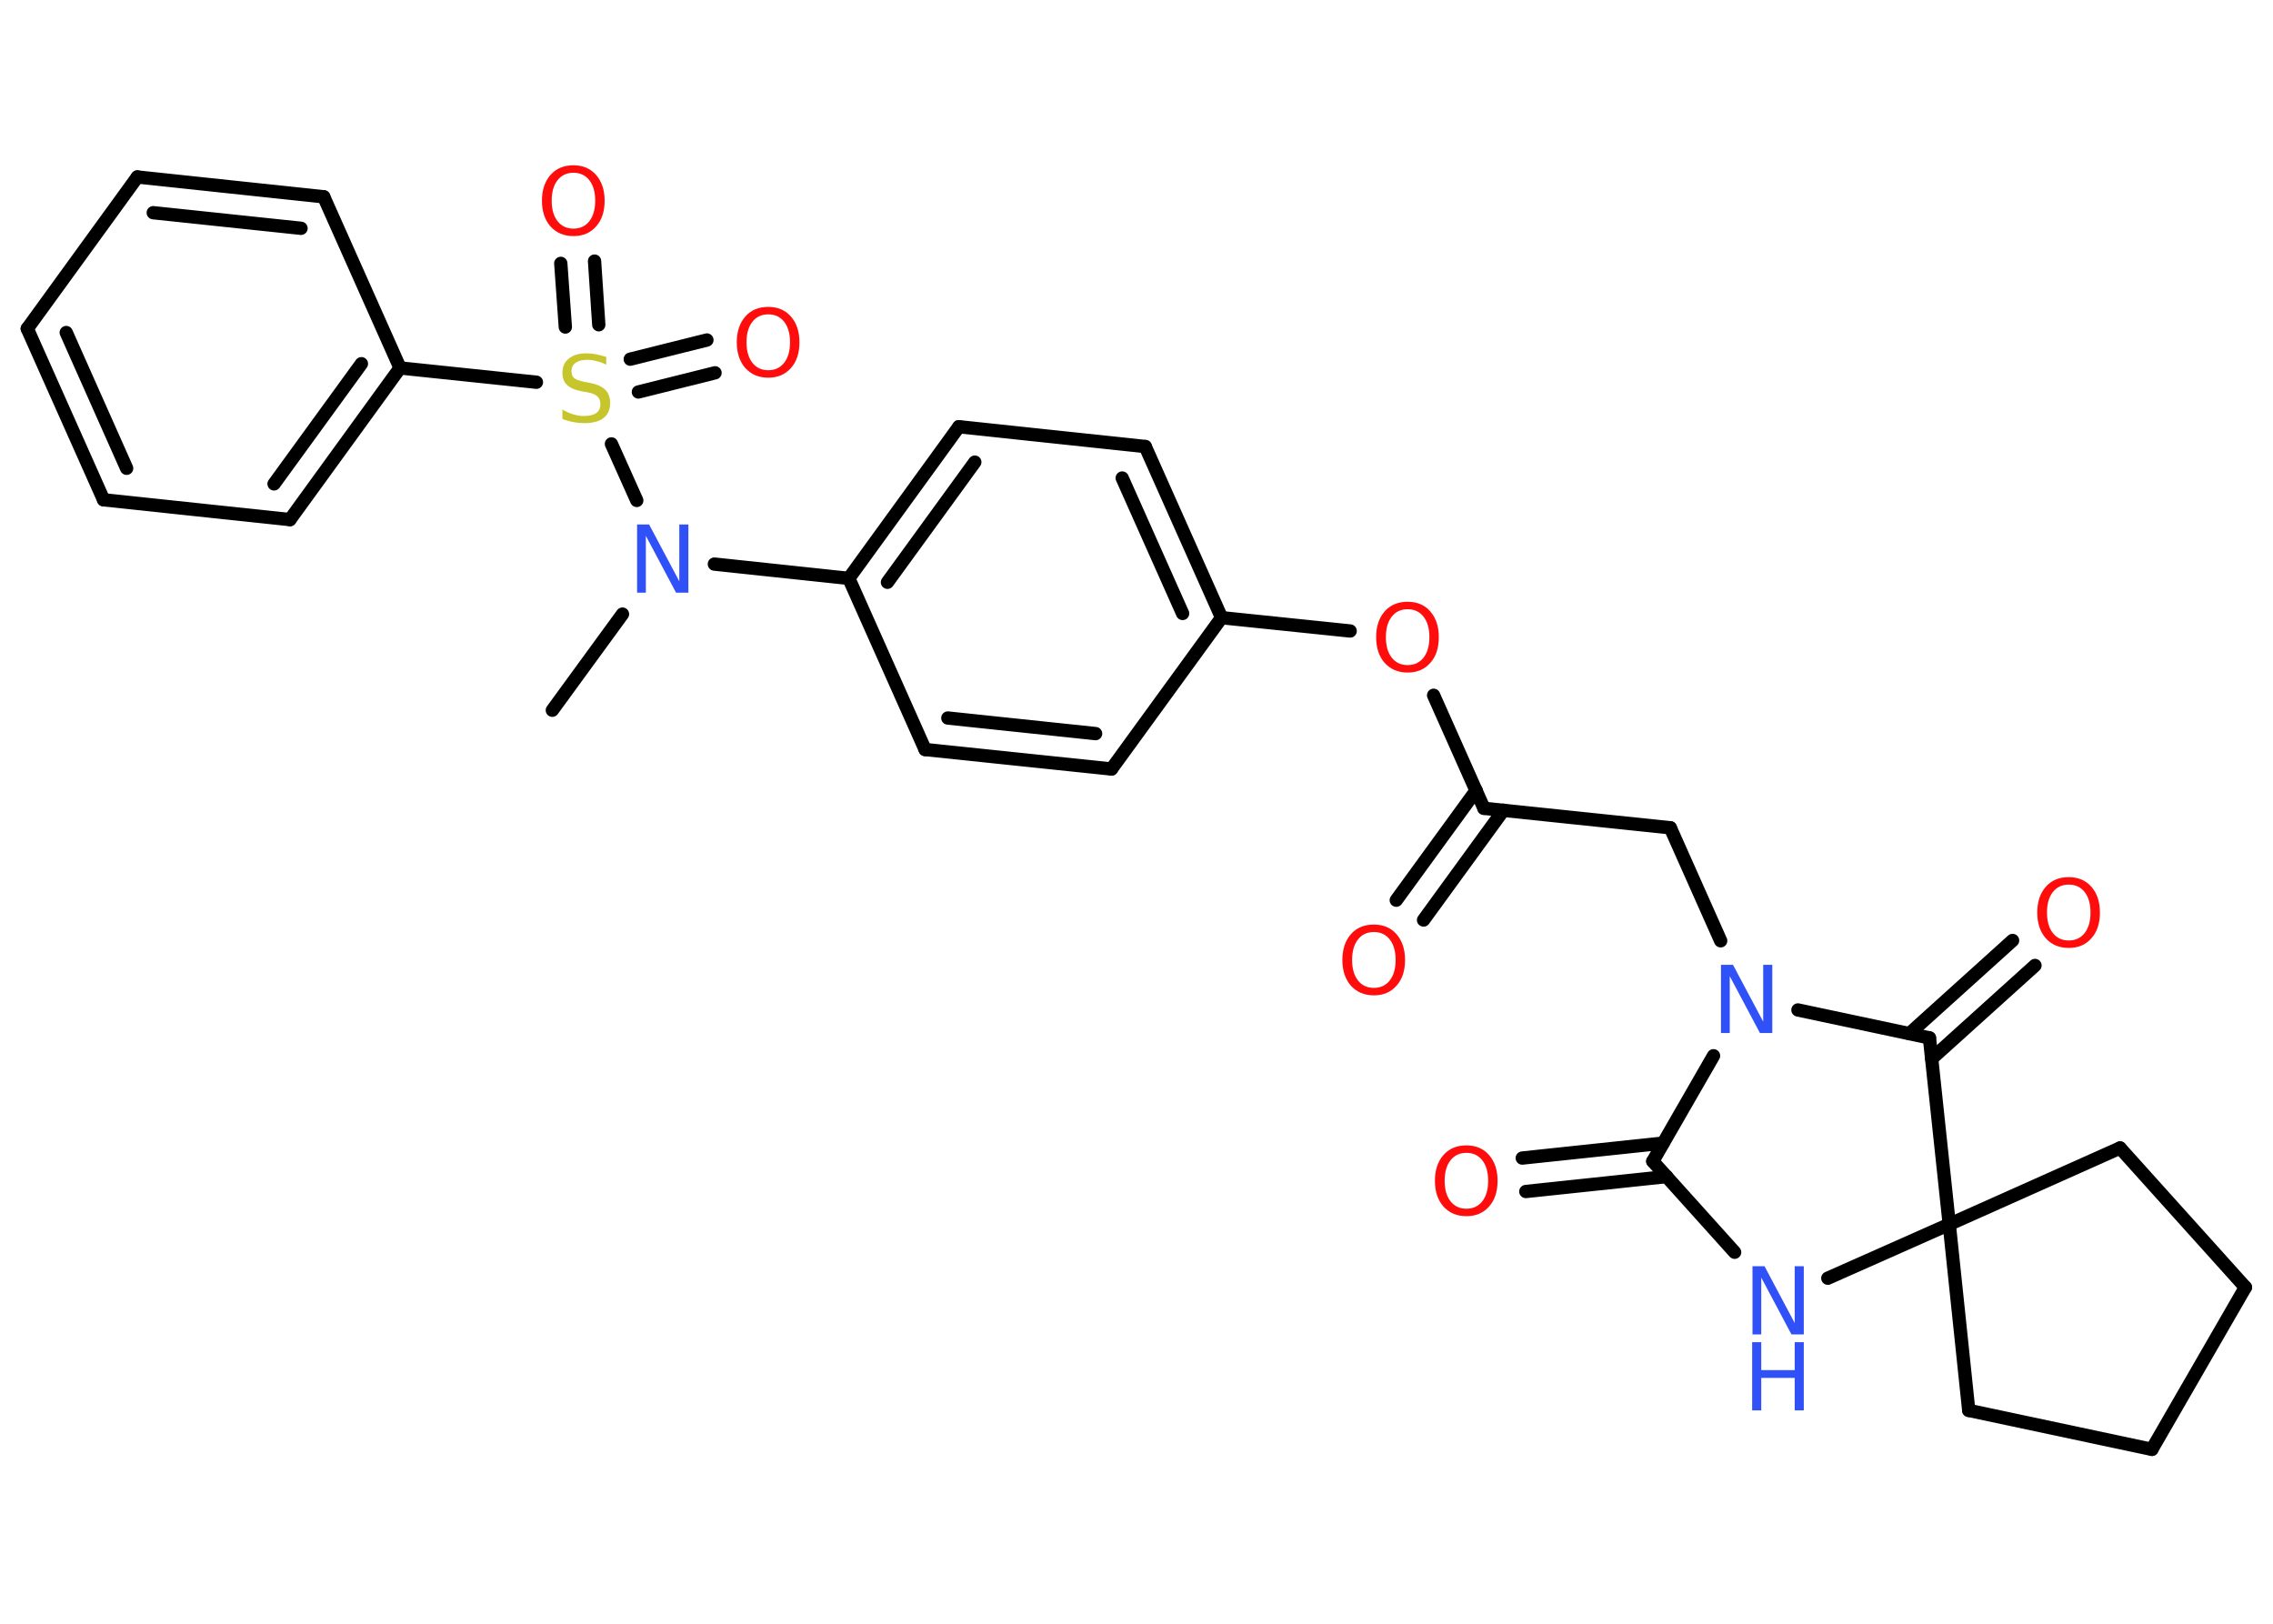 <?xml version='1.0' encoding='UTF-8'?>
<!DOCTYPE svg PUBLIC "-//W3C//DTD SVG 1.1//EN" "http://www.w3.org/Graphics/SVG/1.1/DTD/svg11.dtd">
<svg version='1.2' xmlns='http://www.w3.org/2000/svg' xmlns:xlink='http://www.w3.org/1999/xlink' width='70.0mm' height='50.0mm' viewBox='0 0 70.0 50.0'>
  <desc>Generated by the Chemistry Development Kit (http://github.com/cdk)</desc>
  <g stroke-linecap='round' stroke-linejoin='round' stroke='#000000' stroke-width='.41' fill='#FF0D0D'>
    <rect x='.0' y='.0' width='70.0' height='50.0' fill='#FFFFFF' stroke='none'/>
    <g id='mol1' class='mol'>
      <line id='mol1bnd1' class='bond' x1='17.01' y1='21.87' x2='19.17' y2='18.91'/>
      <line id='mol1bnd2' class='bond' x1='22.0' y1='17.37' x2='26.14' y2='17.81'/>
      <g id='mol1bnd3' class='bond'>
        <line x1='29.53' y1='13.14' x2='26.14' y2='17.81'/>
        <line x1='30.02' y1='14.23' x2='27.33' y2='17.93'/>
      </g>
      <line id='mol1bnd4' class='bond' x1='29.53' y1='13.14' x2='35.27' y2='13.75'/>
      <g id='mol1bnd5' class='bond'>
        <line x1='37.62' y1='19.02' x2='35.27' y2='13.75'/>
        <line x1='36.42' y1='18.89' x2='34.56' y2='14.72'/>
      </g>
      <line id='mol1bnd6' class='bond' x1='37.62' y1='19.02' x2='41.58' y2='19.43'/>
      <line id='mol1bnd7' class='bond' x1='44.15' y1='21.41' x2='45.7' y2='24.89'/>
      <g id='mol1bnd8' class='bond'>
        <line x1='46.3' y1='24.95' x2='43.84' y2='28.33'/>
        <line x1='45.46' y1='24.34' x2='43.0' y2='27.72'/>
      </g>
      <line id='mol1bnd9' class='bond' x1='45.7' y1='24.89' x2='51.44' y2='25.49'/>
      <line id='mol1bnd10' class='bond' x1='51.44' y1='25.49' x2='52.99' y2='28.97'/>
      <line id='mol1bnd11' class='bond' x1='52.77' y1='32.51' x2='50.9' y2='35.76'/>
      <g id='mol1bnd12' class='bond'>
        <line x1='51.33' y1='36.23' x2='46.99' y2='36.69'/>
        <line x1='51.22' y1='35.2' x2='46.88' y2='35.66'/>
      </g>
      <line id='mol1bnd13' class='bond' x1='50.9' y1='35.76' x2='53.42' y2='38.56'/>
      <line id='mol1bnd14' class='bond' x1='56.29' y1='39.36' x2='60.03' y2='37.7'/>
      <line id='mol1bnd15' class='bond' x1='60.03' y1='37.7' x2='65.29' y2='35.35'/>
      <line id='mol1bnd16' class='bond' x1='65.29' y1='35.35' x2='69.15' y2='39.64'/>
      <line id='mol1bnd17' class='bond' x1='69.15' y1='39.64' x2='66.27' y2='44.63'/>
      <line id='mol1bnd18' class='bond' x1='66.27' y1='44.63' x2='60.63' y2='43.43'/>
      <line id='mol1bnd19' class='bond' x1='60.03' y1='37.7' x2='60.63' y2='43.43'/>
      <line id='mol1bnd20' class='bond' x1='60.03' y1='37.7' x2='59.42' y2='31.96'/>
      <line id='mol1bnd21' class='bond' x1='55.37' y1='31.1' x2='59.42' y2='31.96'/>
      <g id='mol1bnd22' class='bond'>
        <line x1='58.8' y1='31.83' x2='61.98' y2='28.96'/>
        <line x1='59.49' y1='32.6' x2='62.67' y2='29.73'/>
      </g>
      <line id='mol1bnd23' class='bond' x1='37.62' y1='19.02' x2='34.23' y2='23.68'/>
      <g id='mol1bnd24' class='bond'>
        <line x1='28.49' y1='23.08' x2='34.23' y2='23.68'/>
        <line x1='29.19' y1='22.11' x2='33.74' y2='22.59'/>
      </g>
      <line id='mol1bnd25' class='bond' x1='26.14' y1='17.81' x2='28.49' y2='23.08'/>
      <line id='mol1bnd26' class='bond' x1='19.61' y1='15.41' x2='18.83' y2='13.67'/>
      <g id='mol1bnd27' class='bond'>
        <line x1='19.41' y1='11.06' x2='21.77' y2='10.47'/>
        <line x1='19.66' y1='12.07' x2='22.02' y2='11.48'/>
      </g>
      <g id='mol1bnd28' class='bond'>
        <line x1='17.41' y1='10.07' x2='17.27' y2='8.11'/>
        <line x1='18.44' y1='10.0' x2='18.31' y2='8.04'/>
      </g>
      <line id='mol1bnd29' class='bond' x1='16.52' y1='11.77' x2='12.32' y2='11.33'/>
      <g id='mol1bnd30' class='bond'>
        <line x1='8.93' y1='16.0' x2='12.32' y2='11.33'/>
        <line x1='8.44' y1='14.9' x2='11.13' y2='11.2'/>
      </g>
      <line id='mol1bnd31' class='bond' x1='8.93' y1='16.0' x2='3.19' y2='15.39'/>
      <g id='mol1bnd32' class='bond'>
        <line x1='.84' y1='10.12' x2='3.19' y2='15.39'/>
        <line x1='2.04' y1='10.24' x2='3.9' y2='14.42'/>
      </g>
      <line id='mol1bnd33' class='bond' x1='.84' y1='10.12' x2='4.23' y2='5.45'/>
      <g id='mol1bnd34' class='bond'>
        <line x1='9.97' y1='6.06' x2='4.23' y2='5.45'/>
        <line x1='9.27' y1='7.03' x2='4.72' y2='6.55'/>
      </g>
      <line id='mol1bnd35' class='bond' x1='12.32' y1='11.33' x2='9.97' y2='6.06'/>
      <path id='mol1atm2' class='atom' d='M19.61 16.15h.38l.93 1.75v-1.75h.28v2.1h-.38l-.93 -1.75v1.75h-.27v-2.1z' stroke='none' fill='#3050F8'/>
      <path id='mol1atm7' class='atom' d='M43.35 18.76q-.31 .0 -.49 .23q-.18 .23 -.18 .63q.0 .4 .18 .63q.18 .23 .49 .23q.31 .0 .49 -.23q.18 -.23 .18 -.63q.0 -.4 -.18 -.63q-.18 -.23 -.49 -.23zM43.35 18.53q.44 .0 .7 .3q.26 .3 .26 .79q.0 .5 -.26 .79q-.26 .3 -.7 .3q-.44 .0 -.71 -.3q-.26 -.3 -.26 -.79q.0 -.49 .26 -.79q.26 -.3 .71 -.3z' stroke='none'/>
      <path id='mol1atm9' class='atom' d='M42.31 28.7q-.31 .0 -.49 .23q-.18 .23 -.18 .63q.0 .4 .18 .63q.18 .23 .49 .23q.31 .0 .49 -.23q.18 -.23 .18 -.63q.0 -.4 -.18 -.63q-.18 -.23 -.49 -.23zM42.31 28.47q.44 .0 .7 .3q.26 .3 .26 .79q.0 .5 -.26 .79q-.26 .3 -.7 .3q-.44 .0 -.71 -.3q-.26 -.3 -.26 -.79q.0 -.49 .26 -.79q.26 -.3 .71 -.3z' stroke='none'/>
      <path id='mol1atm11' class='atom' d='M52.99 29.71h.38l.93 1.75v-1.75h.28v2.1h-.38l-.93 -1.75v1.75h-.27v-2.1z' stroke='none' fill='#3050F8'/>
      <path id='mol1atm13' class='atom' d='M45.16 35.5q-.31 .0 -.49 .23q-.18 .23 -.18 .63q.0 .4 .18 .63q.18 .23 .49 .23q.31 .0 .49 -.23q.18 -.23 .18 -.63q.0 -.4 -.18 -.63q-.18 -.23 -.49 -.23zM45.16 35.27q.44 .0 .7 .3q.26 .3 .26 .79q.0 .5 -.26 .79q-.26 .3 -.7 .3q-.44 .0 -.71 -.3q-.26 -.3 -.26 -.79q.0 -.49 .26 -.79q.26 -.3 .71 -.3z' stroke='none'/>
      <g id='mol1atm14' class='atom'>
        <path d='M53.96 38.99h.38l.93 1.75v-1.75h.28v2.1h-.38l-.93 -1.75v1.75h-.27v-2.1z' stroke='none' fill='#3050F8'/>
        <path d='M53.96 41.33h.28v.86h1.03v-.86h.28v2.1h-.28v-1.0h-1.03v1.0h-.28v-2.1z' stroke='none' fill='#3050F8'/>
      </g>
      <path id='mol1atm21' class='atom' d='M63.71 27.24q-.31 .0 -.49 .23q-.18 .23 -.18 .63q.0 .4 .18 .63q.18 .23 .49 .23q.31 .0 .49 -.23q.18 -.23 .18 -.63q.0 -.4 -.18 -.63q-.18 -.23 -.49 -.23zM63.71 27.01q.44 .0 .7 .3q.26 .3 .26 .79q.0 .5 -.26 .79q-.26 .3 -.7 .3q-.44 .0 -.71 -.3q-.26 -.3 -.26 -.79q.0 -.49 .26 -.79q.26 -.3 .71 -.3z' stroke='none'/>
      <path id='mol1atm24' class='atom' d='M18.67 10.95v.28q-.16 -.08 -.3 -.11q-.14 -.04 -.28 -.04q-.23 .0 -.36 .09q-.13 .09 -.13 .26q.0 .14 .08 .21q.08 .07 .32 .12l.17 .03q.31 .06 .47 .21q.15 .15 .15 .41q.0 .3 -.2 .46q-.2 .16 -.6 .16q-.15 .0 -.32 -.03q-.17 -.03 -.35 -.1v-.29q.17 .1 .34 .15q.17 .05 .32 .05q.25 .0 .38 -.09q.13 -.09 .13 -.27q.0 -.16 -.09 -.24q-.09 -.09 -.31 -.13l-.17 -.03q-.32 -.06 -.46 -.2q-.14 -.13 -.14 -.37q.0 -.28 .2 -.44q.2 -.16 .54 -.16q.15 .0 .3 .03q.15 .03 .31 .08z' stroke='none' fill='#C6C62C'/>
      <path id='mol1atm25' class='atom' d='M23.66 9.68q-.31 .0 -.49 .23q-.18 .23 -.18 .63q.0 .4 .18 .63q.18 .23 .49 .23q.31 .0 .49 -.23q.18 -.23 .18 -.63q.0 -.4 -.18 -.63q-.18 -.23 -.49 -.23zM23.66 9.45q.44 .0 .7 .3q.26 .3 .26 .79q.0 .5 -.26 .79q-.26 .3 -.7 .3q-.44 .0 -.71 -.3q-.26 -.3 -.26 -.79q.0 -.49 .26 -.79q.26 -.3 .71 -.3z' stroke='none'/>
      <path id='mol1atm26' class='atom' d='M17.66 5.32q-.31 .0 -.49 .23q-.18 .23 -.18 .63q.0 .4 .18 .63q.18 .23 .49 .23q.31 .0 .49 -.23q.18 -.23 .18 -.63q.0 -.4 -.18 -.63q-.18 -.23 -.49 -.23zM17.66 5.09q.44 .0 .7 .3q.26 .3 .26 .79q.0 .5 -.26 .79q-.26 .3 -.7 .3q-.44 .0 -.71 -.3q-.26 -.3 -.26 -.79q.0 -.49 .26 -.79q.26 -.3 .71 -.3z' stroke='none'/>
    </g>
  </g>
</svg>

